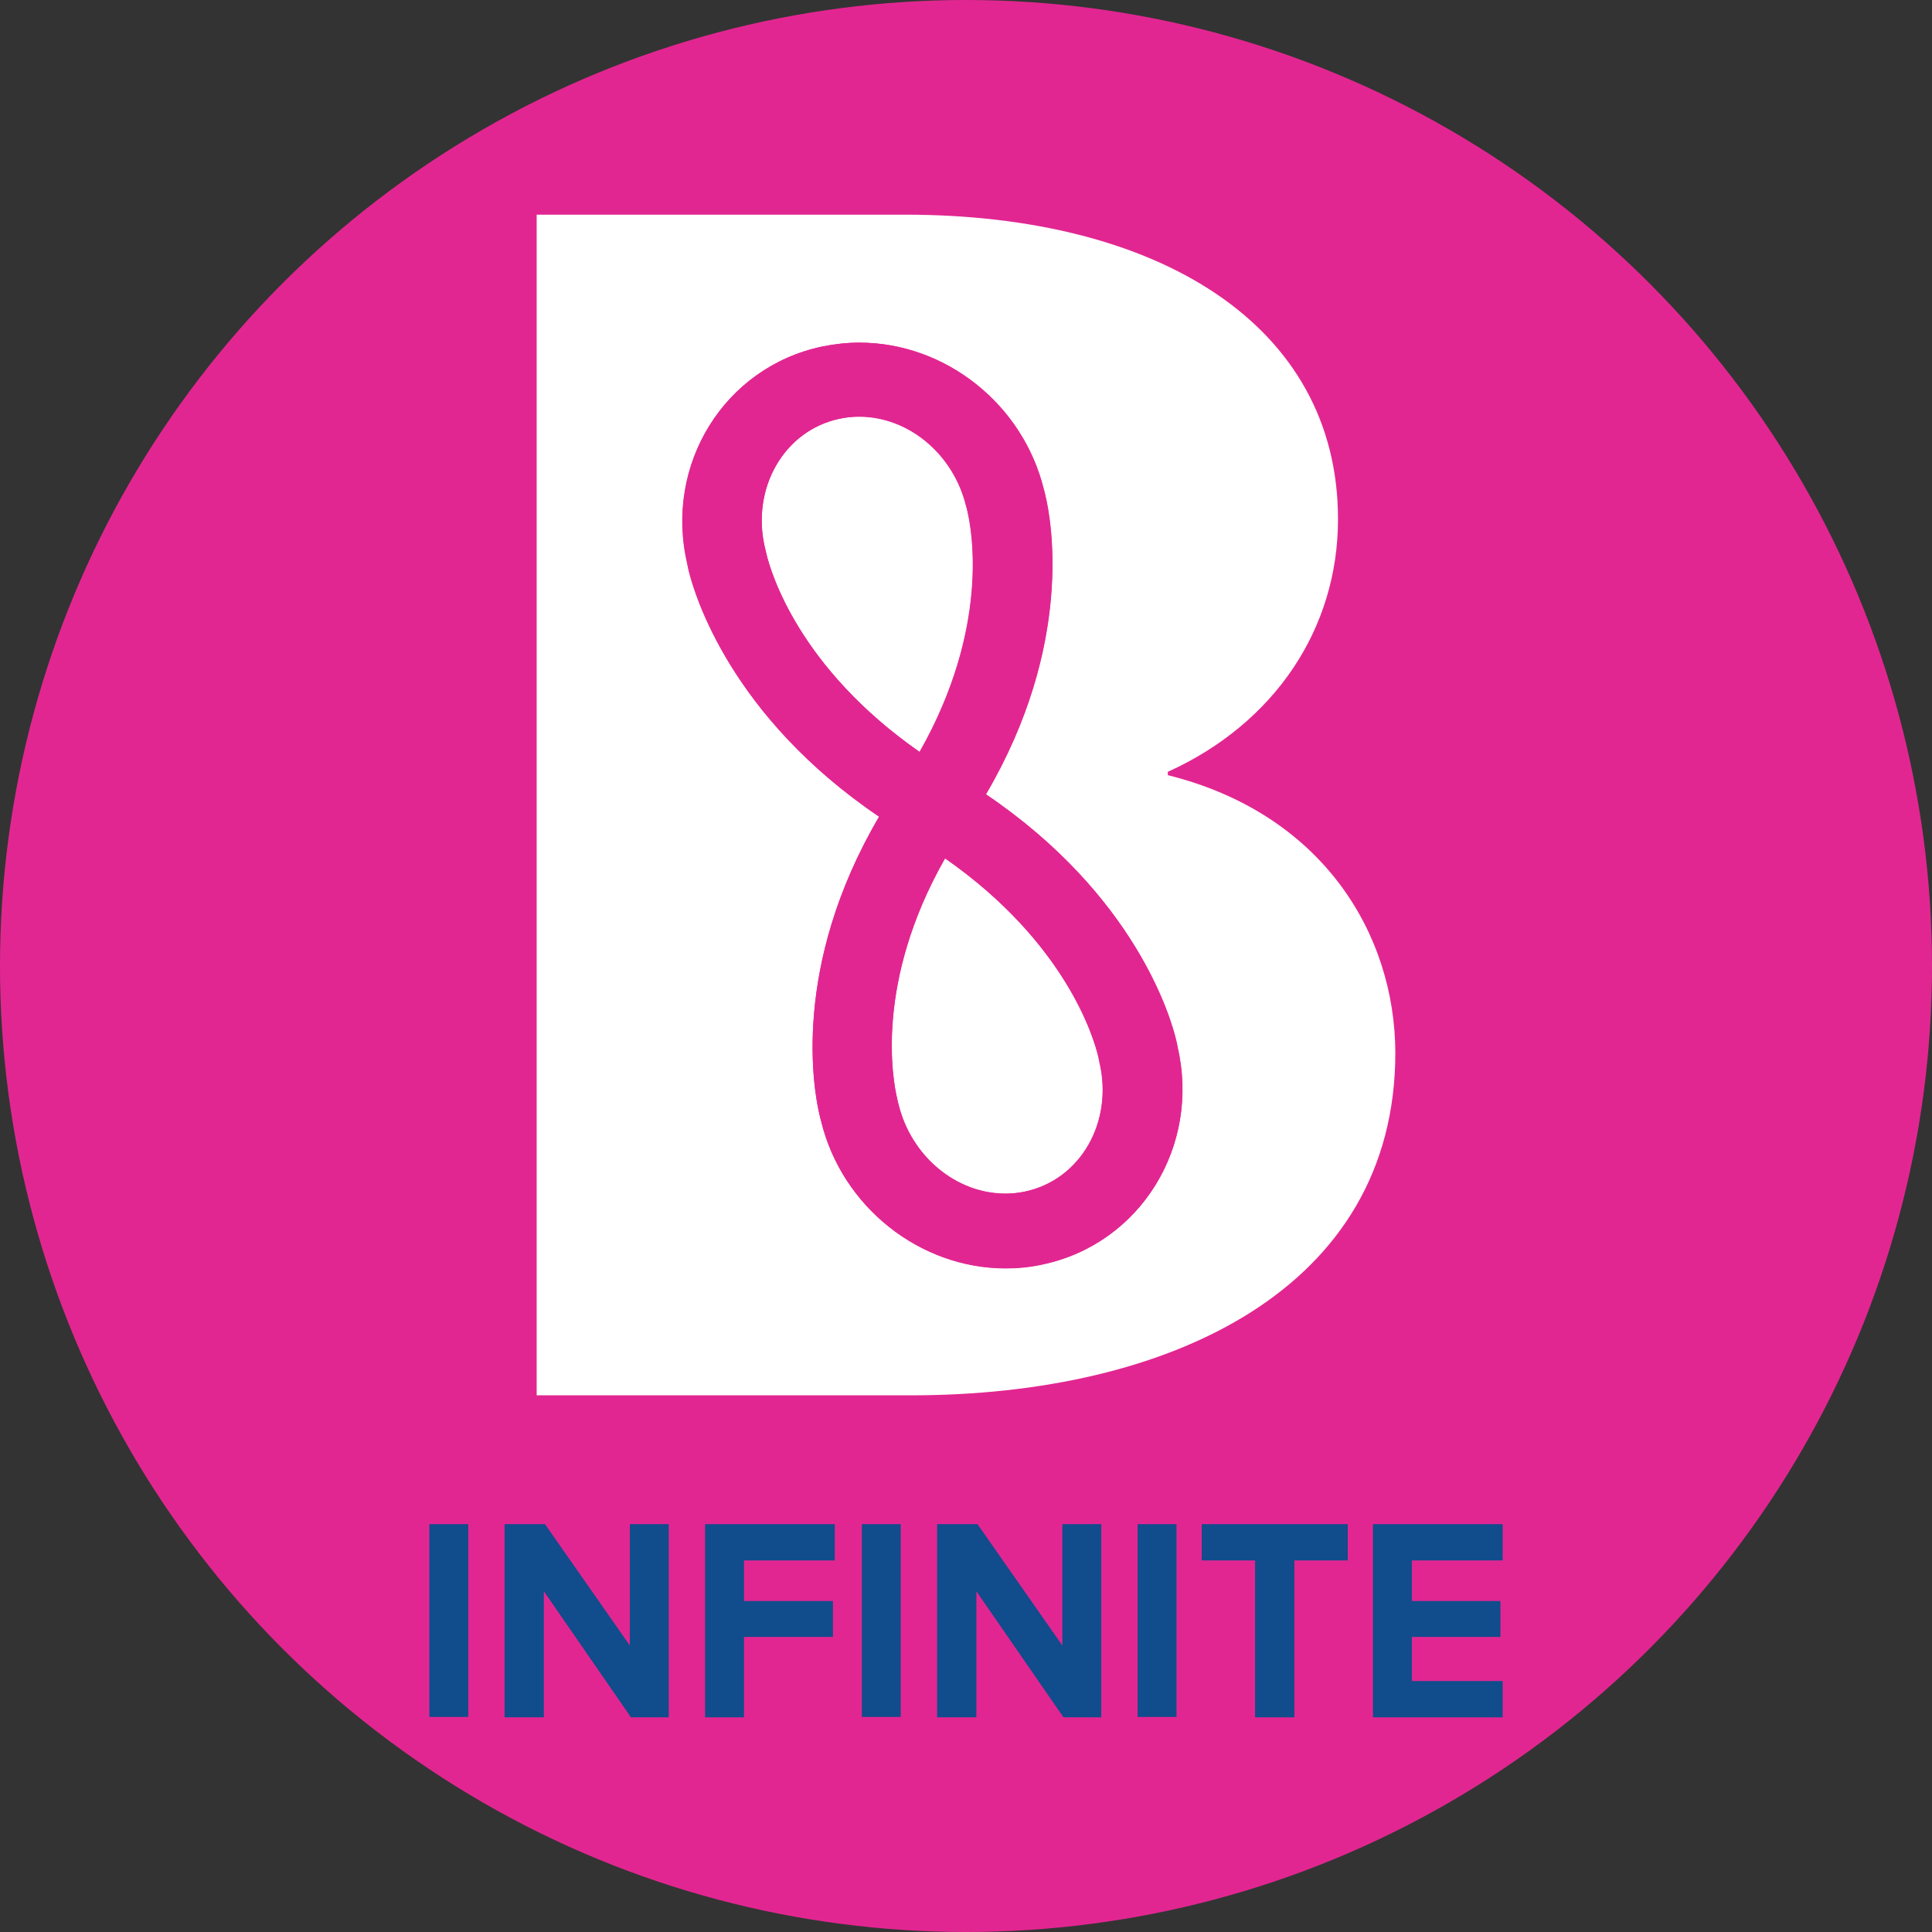 <svg width="180" height="180" viewBox="0 0 180 180" fill="none" xmlns="http://www.w3.org/2000/svg">
<rect x="0" y="0" width="180" height="180" fill="#333333" stroke="none"/>
<circle cx="90" cy="90" r="90" fill="#E22691"/>
<path d="M90.125 47.623L90.069 47.338L90.014 47.157C88.852 42.321 84.673 38.803 80.052 38.803C79.443 38.803 78.835 38.881 78.226 39.01C73.051 40.096 69.952 45.502 71.28 51.089L71.335 51.296L71.391 51.554C71.806 53.339 74.435 62.21 85.669 70.047C92.228 58.486 90.54 49.407 90.125 47.623Z" fill="white"/>
<path d="M102.384 98.731L102.328 98.472C101.913 96.687 99.284 87.816 88.049 79.979C81.463 91.54 83.151 100.619 83.594 102.403L83.65 102.662L83.705 102.869C84.867 107.705 89.046 111.223 93.667 111.223C94.276 111.223 94.884 111.145 95.493 111.016C100.668 109.93 103.767 104.524 102.439 98.937L102.384 98.731Z" fill="white"/>
<path d="M108.803 72.22V71.909C118.737 67.409 124.659 58.589 124.659 48.373C124.659 30.242 107.89 20 84.313 20H50V130H84.867C108.997 130 130 120.094 130 98.084C129.972 86.962 123.165 75.789 108.803 72.22ZM97.126 117.792C95.991 118.025 94.829 118.154 93.694 118.154C85.669 118.154 78.447 112.412 76.51 104.472C76.482 104.369 76.427 104.188 76.371 103.929C75.818 101.627 73.687 90.092 81.906 76.073C68.042 66.685 64.722 55.382 64.168 53.106C64.113 52.847 64.057 52.666 64.057 52.563C61.871 43.278 67.516 34.199 76.621 32.285C77.755 32.053 78.917 31.923 80.08 31.923C88.105 31.923 95.327 37.665 97.264 45.605C97.292 45.709 97.347 45.89 97.402 46.149C97.956 48.45 100.086 59.986 91.868 74.004C105.732 83.393 109.08 94.695 109.606 96.972C109.661 97.23 109.716 97.411 109.716 97.515C111.875 106.774 106.23 115.878 97.126 117.792Z" fill="white"/>
<path d="M109.578 96.972C109.025 94.67 105.704 83.367 91.84 74.004C100.087 59.986 97.928 48.425 97.375 46.149C97.319 45.89 97.264 45.709 97.236 45.605C95.299 37.691 88.077 31.923 80.052 31.923C78.89 31.923 77.755 32.053 76.593 32.285C67.489 34.199 61.844 43.278 64.03 52.563C64.058 52.666 64.085 52.847 64.141 53.106C64.694 55.408 68.042 66.71 81.906 76.099C73.66 90.118 75.818 101.679 76.372 103.955C76.427 104.213 76.482 104.395 76.51 104.498C78.447 112.412 85.669 118.18 93.694 118.18C94.857 118.18 95.991 118.077 97.126 117.818C106.23 115.904 111.875 106.8 109.689 97.541C109.661 97.411 109.633 97.204 109.578 96.972ZM71.391 51.554L71.335 51.295L71.28 51.089C69.924 45.502 73.051 40.096 78.226 39.01C78.835 38.881 79.443 38.829 80.052 38.829C84.673 38.829 88.852 42.347 90.014 47.183L90.069 47.364L90.152 47.649C90.567 49.433 92.255 58.512 85.697 70.073C74.435 62.236 71.806 53.339 71.391 51.554ZM95.493 111.016C94.884 111.145 94.275 111.197 93.667 111.197C89.046 111.197 84.867 107.679 83.705 102.843L83.649 102.636L83.594 102.377C83.179 100.593 81.491 91.514 88.049 79.953C99.284 87.79 101.913 96.661 102.328 98.446L102.383 98.704L102.411 98.911C103.767 104.524 100.668 109.929 95.493 111.016Z" fill="#E22691"/>
<path d="M43.626 142H40V159.964H43.626V142Z" fill="#114C8C"/>
<path d="M58.785 160L50.67 148.255V160H47.01V142H50.774L58.681 153.309V142H62.307V160H58.785Z" fill="#114C8C"/>
<path d="M65.69 160V142H77.776V145.382H69.316V149.164H77.603V152.509H69.316V160H65.69Z" fill="#114C8C"/>
<path d="M83.923 142H80.297V159.964H83.923V142Z" fill="#114C8C"/>
<path d="M99.082 160L90.967 148.255V160H87.307V142H91.07L98.978 153.309V142H102.604V160H99.082Z" fill="#114C8C"/>
<path d="M109.613 142H105.987V159.964H109.613V142Z" fill="#114C8C"/>
<path d="M116.933 160V145.382H111.961V142H125.566V145.382H120.594V160H116.933Z" fill="#114C8C"/>
<path d="M127.914 160V142H140V145.382H131.54V149.164H139.793V152.509H131.54V156.618H140V160H127.914Z" fill="#114C8C"/>
</svg>

